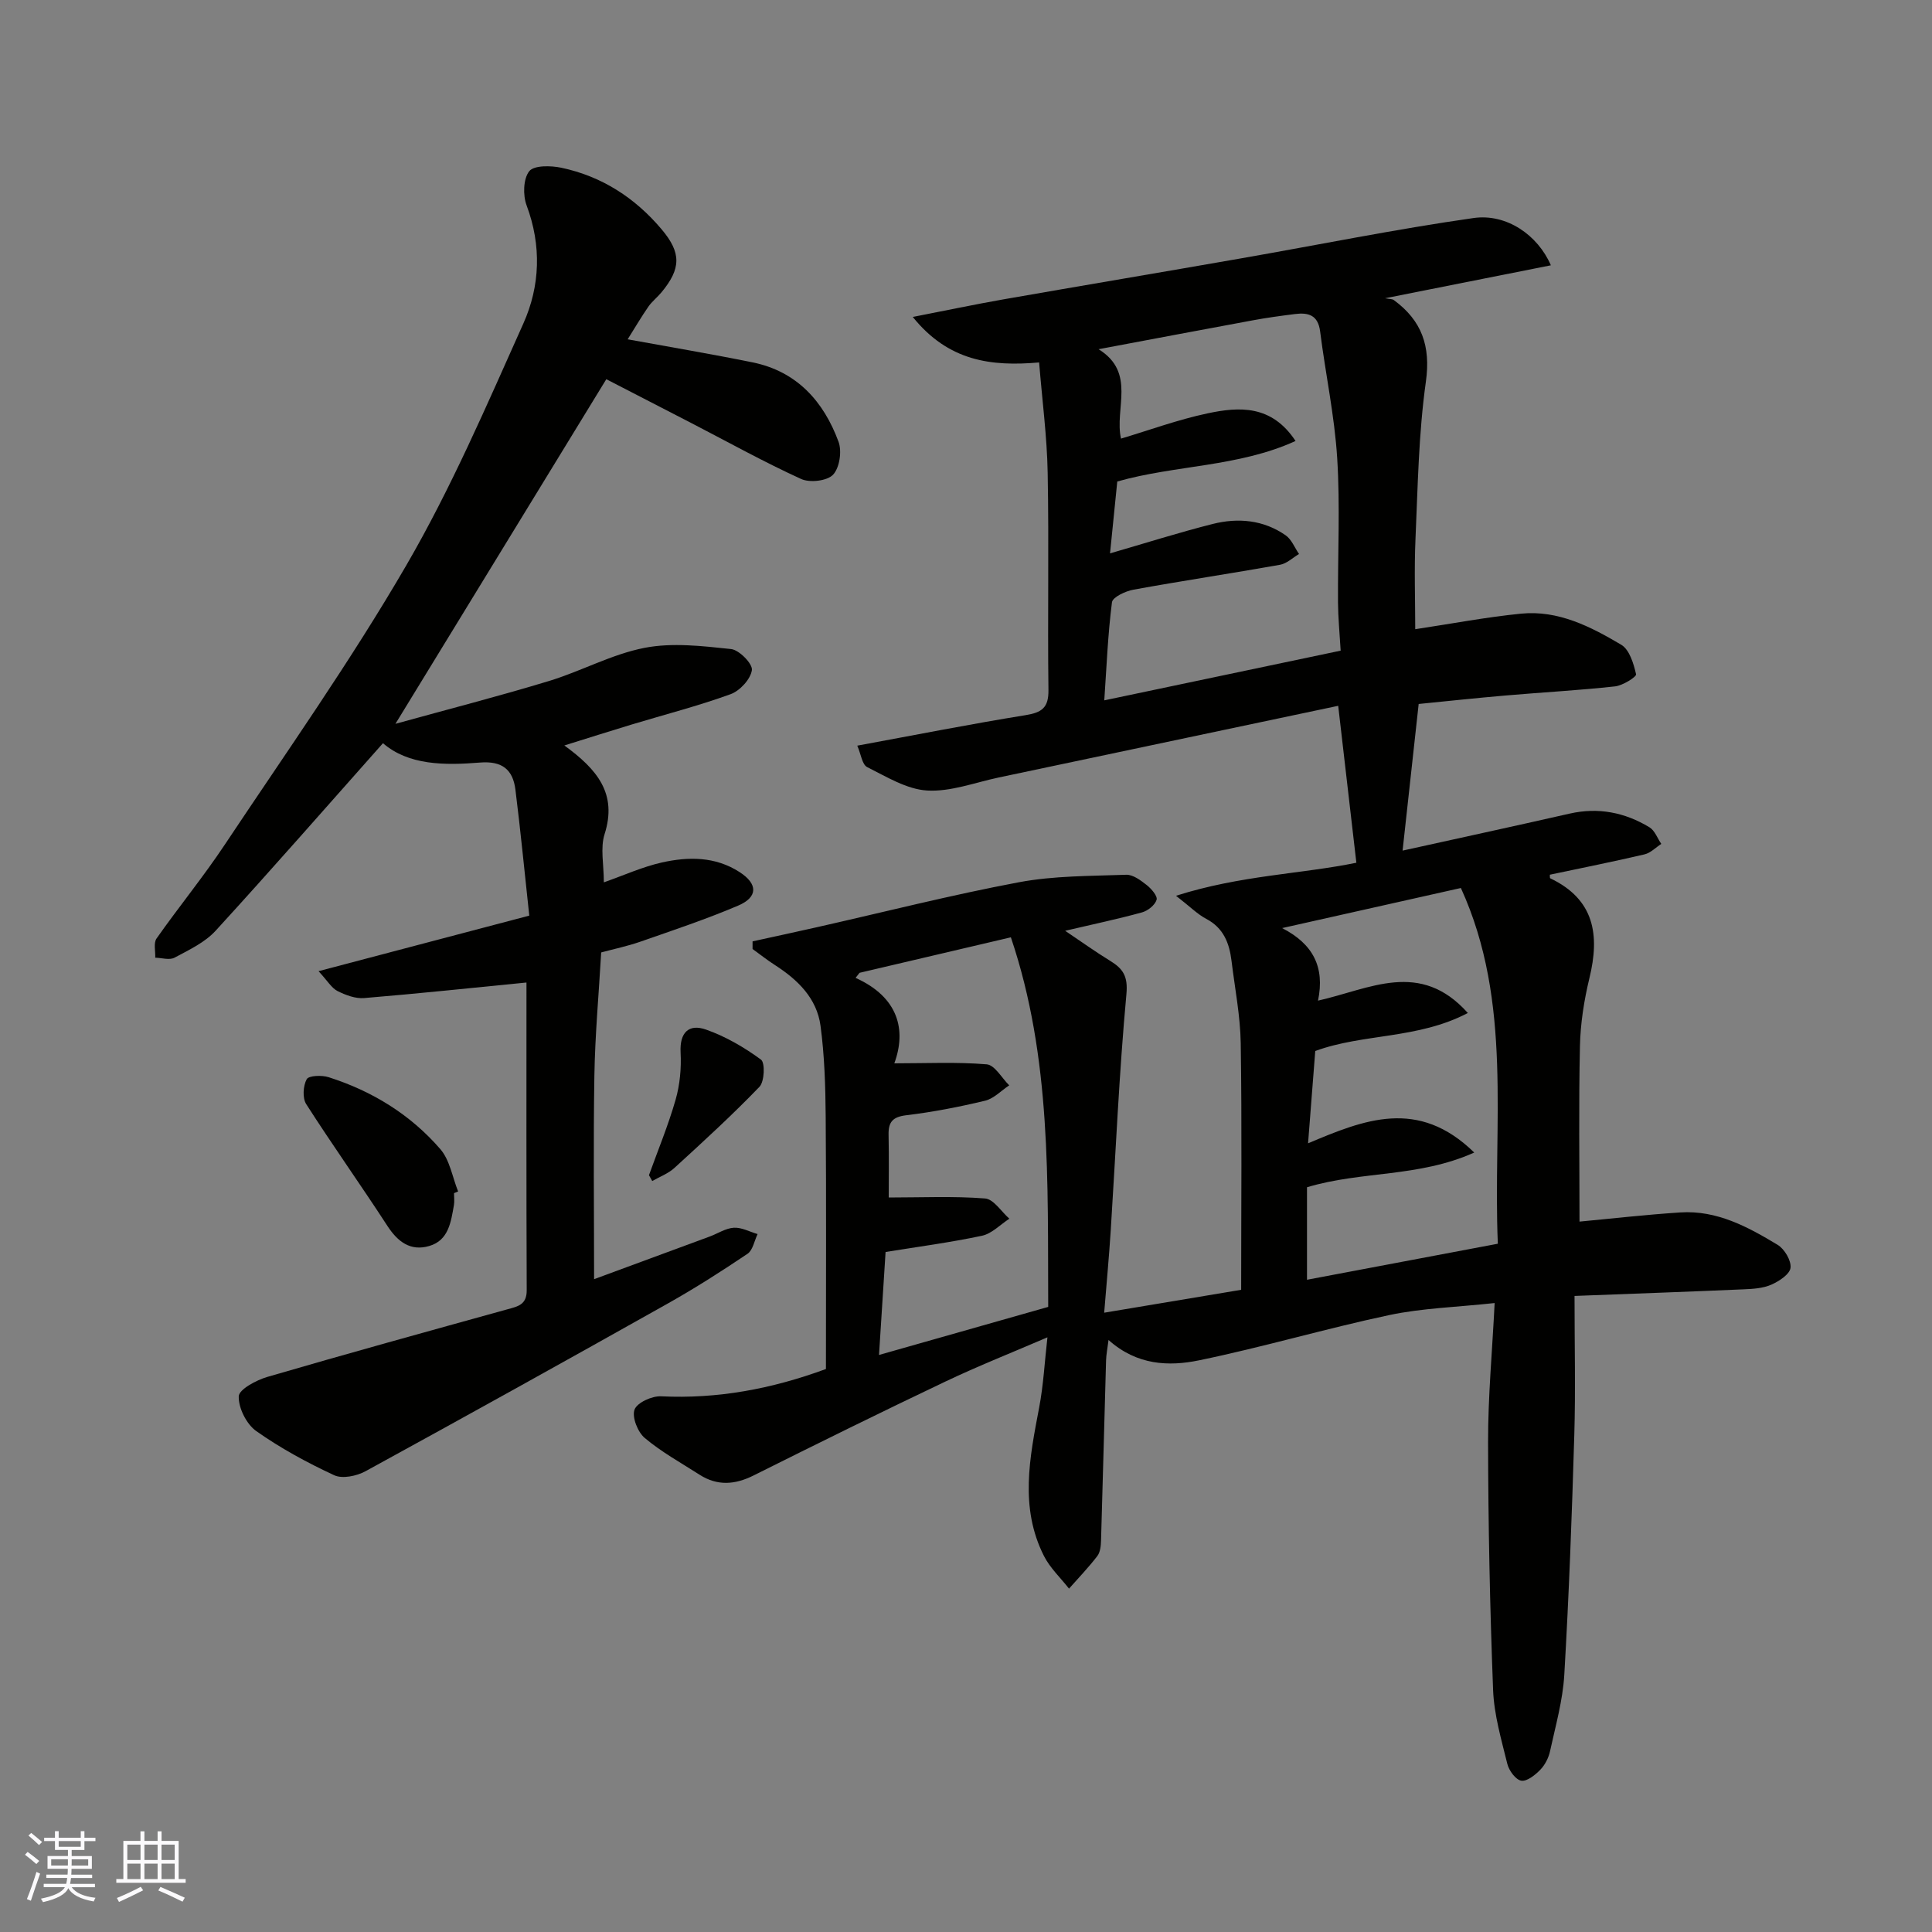 <svg enable-background="new 0 0 400 400" viewBox="0 0 400 400" xmlns="http://www.w3.org/2000/svg"><rect x="0" y="0" width="400" height="400" fill="#808080" stroke="none"/><g fill="#010100"><path d="m171 283.44c0-17.62.09-34.94-.05-52.27-.05-6.27-.24-12.59-1.07-18.79-.76-5.68-4.69-9.52-9.4-12.55-1.61-1.03-3.11-2.23-4.67-3.35 0-.53 0-1.05 0-1.58 4.41-.97 8.82-1.91 13.23-2.91 13.97-3.15 27.86-6.69 41.92-9.33 7.25-1.36 14.79-1.28 22.21-1.55 1.4-.05 3 1.15 4.23 2.12.97.76 2.29 2.29 2.06 3.06-.33 1.1-1.81 2.28-3.02 2.61-5 1.38-10.08 2.44-15.91 3.81 3.33 2.24 6.25 4.34 9.3 6.21 2.67 1.64 3.73 3.17 3.38 6.92-1.5 16.25-2.2 32.57-3.24 48.86-.36 5.57-.88 11.14-1.36 17.08 10.22-1.71 19.73-3.3 28.36-4.74 0-17.52.17-34.28-.09-51.03-.09-5.71-1.22-11.4-1.91-17.1-.45-3.65-1.65-6.79-5.23-8.67-1.82-.96-3.33-2.51-6.26-4.78 13.36-4.26 26.04-4.51 37.34-6.84-1.21-10.43-2.41-20.79-3.76-32.49-23.23 4.91-46.75 9.88-70.28 14.84-4.93 1.04-9.94 2.98-14.81 2.7-4.24-.25-8.43-2.85-12.43-4.85-1.05-.52-1.28-2.67-2.05-4.44 12.06-2.22 23.41-4.47 34.82-6.31 3.39-.55 4.81-1.53 4.76-5.21-.19-15 .12-30-.16-44.99-.14-7.51-1.14-14.99-1.77-22.83-9.97.87-18.78-.26-26.16-9.42 7.03-1.37 12.85-2.6 18.71-3.63 16.4-2.87 32.81-5.62 49.21-8.49 16.06-2.8 32.06-6.06 48.19-8.36 6.81-.97 13.3 3.52 16 9.79-11.18 2.22-22.12 4.39-34.33 6.82.93.18 1.48.13 1.81.37 5.78 4.24 7.68 9.51 6.64 16.93-1.51 10.75-1.67 21.7-2.15 32.57-.28 6.31-.05 12.63-.05 18.65 7.5-1.13 14.68-2.5 21.92-3.22 7.68-.76 14.4 2.68 20.73 6.44 1.7 1.01 2.57 3.9 3.07 6.11.12.52-2.75 2.34-4.36 2.51-7.51.82-15.07 1.23-22.6 1.88-6.16.53-12.31 1.19-18.05 1.76-1.18 10.77-2.28 20.8-3.33 30.36 10.95-2.42 22.78-4.98 34.58-7.66 5.94-1.35 11.44-.25 16.53 2.83 1.11.67 1.65 2.27 2.45 3.44-1.15.75-2.22 1.88-3.48 2.17-6.49 1.52-13.03 2.82-19.59 4.21.02.27-.03.69.08.74 9.17 4.37 10.29 11.74 8.11 20.68-1.11 4.59-1.86 9.37-1.96 14.08-.27 12.25-.09 24.51-.09 36.32 6.43-.6 13.64-1.43 20.88-1.9 7.55-.49 13.97 2.98 20.14 6.71 1.42.86 2.84 3.25 2.67 4.75-.15 1.33-2.35 2.78-3.96 3.49-1.72.76-3.79.89-5.72.97-11.52.5-23.04.91-35.04 1.37 0 10.24.23 19.54-.05 28.83-.49 16.54-1.1 33.08-2.07 49.6-.31 5.32-1.81 10.58-2.95 15.82-.3 1.38-1.04 2.84-2.01 3.84-1.06 1.09-2.77 2.47-3.95 2.27-1.15-.19-2.54-2.08-2.88-3.46-1.24-5.05-2.75-10.17-2.95-15.31-.66-17.09-1.01-34.2-1.04-51.3-.02-9.39.86-18.77 1.36-28.82-7.92.86-15 1.05-21.81 2.49-13.19 2.8-26.17 6.65-39.38 9.37-6.26 1.29-12.87 1.05-18.75-4.21-.23 1.82-.47 3-.51 4.19-.36 12.43-.67 24.87-1.04 37.3-.03 1.1-.15 2.43-.77 3.24-1.81 2.36-3.89 4.52-5.86 6.75-1.75-2.24-3.93-4.27-5.19-6.76-5.08-10.04-2.96-20.39-.99-30.75.88-4.61 1.12-9.34 1.71-14.52-7.31 3.15-14.35 5.93-21.18 9.18-13.29 6.32-26.49 12.84-39.66 19.42-3.88 1.94-7.52 2.19-11.19-.16-3.84-2.46-7.88-4.69-11.35-7.61-1.45-1.22-2.67-4.31-2.11-5.86.52-1.44 3.6-2.85 5.48-2.76 11.7.57 22.88-1.51 34.15-5.65zm97.23-192.14c-11.85 5.4-24.83 4.96-36.91 8.39-.48 4.77-.97 9.65-1.5 14.88 7.36-2.13 14.26-4.32 21.26-6.09 5.25-1.32 10.51-.85 15.1 2.35 1.23.85 1.86 2.56 2.77 3.87-1.31.77-2.53 1.98-3.93 2.23-10.11 1.8-20.27 3.32-30.37 5.16-1.64.3-4.29 1.54-4.43 2.61-.85 6.62-1.11 13.32-1.59 20.3 17.09-3.59 33.23-6.99 48.94-10.29-.22-3.75-.53-6.84-.55-9.93-.07-9.99.46-20.01-.17-29.96-.55-8.77-2.43-17.45-3.53-26.19-.43-3.42-2.45-3.96-5.22-3.61-2.92.37-5.83.76-8.72 1.3-10.53 1.94-21.05 3.94-31.93 5.98 7.83 4.85 3.25 12.32 4.64 18.51 5.84-1.74 11.79-3.93 17.93-5.23 6.56-1.39 13.25-1.8 18.21 5.72zm41.88 166.2c-1.05-24.78 3.19-49.91-7.65-73.65-12.64 2.83-24.83 5.57-37.01 8.3 6.39 3.28 8.88 8.05 7.43 15.02 10.73-2.4 21.11-8.53 31.02 2.56-10.39 5.45-21.64 4.21-31.59 7.87-.49 6.22-.97 12.45-1.49 19.11 11.58-4.88 22.78-9.46 34.4 1.91-11.54 5.19-23.31 3.78-34.62 7.19v19.15c12.89-2.44 25.84-4.88 39.51-7.46zm-128.12 23.03c12.07-3.43 23.43-6.65 35.03-9.95-.13-25.82.72-51.55-7.73-76.52-10.39 2.44-20.86 4.9-31.33 7.35-.27.35-.55.7-.82 1.05 8.92 4.01 10.54 10.84 8.02 17.69 6.68 0 12.94-.31 19.13.21 1.67.14 3.11 2.83 4.66 4.35-1.66 1.09-3.18 2.74-4.99 3.18-5.38 1.29-10.84 2.35-16.33 3.01-2.84.34-3.72 1.42-3.66 4.07.1 4.82.03 9.64.03 12.96 6.82 0 13.42-.31 19.95.2 1.78.14 3.36 2.73 5.03 4.19-1.89 1.22-3.63 3.1-5.68 3.53-6.65 1.41-13.4 2.3-19.95 3.36-.45 7.06-.87 13.61-1.36 21.32z"/><path d="m116.84 154.34c6.84 4.97 11 10 8.33 18.37-.91 2.87-.15 6.28-.15 9.97 4.18-1.47 8-3.21 12-4.11 5.5-1.23 11.07-1.27 16.11 1.99 3.78 2.44 3.84 5.17-.31 6.94-6.58 2.8-13.38 5.07-20.14 7.43-2.74.96-5.61 1.56-8.21 2.26-.5 8.69-1.27 17.1-1.41 25.52-.23 13.91-.06 27.84-.06 42.13 7.61-2.81 15.76-5.81 23.91-8.82 1.68-.62 3.31-1.72 5.01-1.83 1.61-.1 3.28.83 4.93 1.31-.67 1.39-.98 3.33-2.08 4.08-5.41 3.64-10.92 7.16-16.6 10.35-20.77 11.67-41.6 23.24-62.51 34.68-1.82.99-4.77 1.61-6.47.82-5.6-2.6-11.11-5.59-16.15-9.15-2.01-1.43-3.68-4.76-3.61-7.18.04-1.43 3.61-3.35 5.9-4.02 16.54-4.83 33.15-9.41 49.75-14.01 2.15-.59 3.98-.93 3.97-3.93-.09-21.48-.05-42.97-.05-63.72-11.31 1.11-22.45 2.3-33.61 3.22-1.81.15-3.84-.62-5.52-1.46-1.21-.61-2.01-2.04-3.92-4.11 14.87-3.92 28.85-7.6 43.63-11.5-.96-8.84-1.79-17.49-2.87-26.1-.52-4.12-2.73-5.97-7.35-5.59-7.35.6-14.8.56-20.07-4.01-11.65 13.11-23 26.1-34.64 38.82-2.23 2.44-5.53 3.99-8.53 5.59-1.03.55-2.64.03-3.98 0 .06-1.34-.38-3.04.27-3.97 4.6-6.55 9.69-12.76 14.12-19.42 12.74-19.14 26.04-37.96 37.57-57.81 9.3-16 16.67-33.17 24.26-50.11 3.46-7.73 3.79-16.1.67-24.44-.79-2.1-.7-5.51.54-7.08.99-1.25 4.48-1.18 6.65-.72 8.38 1.77 15.27 6.23 20.78 12.77 4.08 4.85 4.03 8.11-.07 13.05-.85 1.02-1.94 1.86-2.69 2.94-1.47 2.12-2.78 4.36-4.29 6.76 8.75 1.6 17.32 3.04 25.84 4.77 9.18 1.86 14.73 8.07 17.82 16.44.73 1.97.21 5.41-1.14 6.83-1.23 1.29-4.8 1.7-6.6.88-7.69-3.51-15.1-7.63-22.62-11.52-5.95-3.08-11.9-6.14-17.72-9.14-14.23 23.25-28.57 46.69-43.66 71.35 11.06-3.06 21.48-5.73 31.77-8.86 6.69-2.03 13.01-5.55 19.8-6.87 5.76-1.12 11.98-.38 17.92.25 1.69.18 4.5 3.07 4.31 4.36-.27 1.88-2.48 4.28-4.4 4.98-6.71 2.44-13.66 4.22-20.51 6.29-4.49 1.36-8.95 2.78-13.92 4.33z"/><path d="m94 247.03c0 .83.12 1.69-.02 2.49-.62 3.47-1.09 7.28-5.11 8.45-3.87 1.13-6.51-.85-8.67-4.17-5.5-8.47-11.36-16.7-16.8-25.2-.81-1.26-.65-3.78.1-5.16.42-.77 3.13-.87 4.53-.42 9.03 2.87 16.95 7.74 23.14 14.9 1.97 2.28 2.49 5.8 3.68 8.76-.29.12-.57.23-.85.35z"/><path d="m134.36 243.31c1.87-5.2 4-10.33 5.52-15.64.89-3.11 1.2-6.52 1.03-9.76-.22-4.17 1.72-5.99 5.25-4.75 4.05 1.42 7.92 3.67 11.39 6.22.88.64.73 4.54-.31 5.63-5.62 5.84-11.62 11.32-17.61 16.8-1.28 1.17-3.05 1.82-4.59 2.71-.24-.4-.46-.81-.68-1.21z"/></g><path d="m5.17 384 .55-.58c.85.61 1.65 1.24 2.4 1.87l-.59.64c-.83-.73-1.62-1.37-2.36-1.93m1.22 9.53-.82-.34c.71-1.76 1.37-3.64 1.98-5.63.24.13.5.25.76.36-.6 1.67-1.24 3.54-1.92 5.61m-.5-13.5.57-.54c.56.44 1.31 1.06 2.26 1.87l-.64.64c-.68-.66-1.41-1.32-2.19-1.97m3.25.46h2.24v-1.36h.77v1.36h4.57v-1.36h.76v1.36h2.28v.69h-2.28v1.84h-2.64v1.26h4.18v2.64h-4.21c0 .45-.02.86-.05 1.21h4.32v.69h-4.38c-.04.34-.1.75-.19 1.22h5.15v.69h-4.82c.87 1.19 2.51 1.92 4.93 2.19-.17.31-.3.57-.37.76-2.77-.49-4.52-1.41-5.26-2.76-.56 1.26-2.3 2.23-5.24 2.9-.12-.24-.26-.48-.43-.72 2.73-.55 4.38-1.34 4.96-2.38h-4.38v-.69h4.65c.1-.38.17-.79.21-1.22h-4.32v-.69h4.4c.03-.34.05-.75.05-1.21h-4.2v-2.64h4.23v-1.26h-2.69v-1.84h-2.24zm1.46 4.46v1.29h3.45c.01-.4.02-.57.01-.53v-.32-.45h-3.46zm1.55-2.59h4.57v-1.19h-4.57zm6.11 2.59h-3.42v.77c-.01.19-.01.37-.02.53h3.44z" fill="#fbfafc"/><path d="m32.63 379.16h.82v1.98h3.54v7.89h1.45v.78h-14.36v-.78h1.46v-7.89h3.54v-1.98h.82v1.98h2.73zm-3.49 11.48.5.73c-1.61.82-3.28 1.63-5 2.41-.13-.27-.28-.55-.44-.82 1.75-.72 3.4-1.49 4.94-2.32m-2.78-5.55h2.73v-3.18h-2.73zm0 3.95h2.73v-3.2h-2.73zm3.54-3.95h2.73v-3.18h-2.73zm0 3.95h2.73v-3.2h-2.73zm7.89 4.68c-1.84-.92-3.51-1.7-5.02-2.32l.45-.73c1.89.8 3.57 1.55 5.04 2.23zm-1.62-11.81h-2.73v3.18h2.73zm-2.73 7.13h2.73v-3.2h-2.73z" fill="#fbfafc"/></svg>